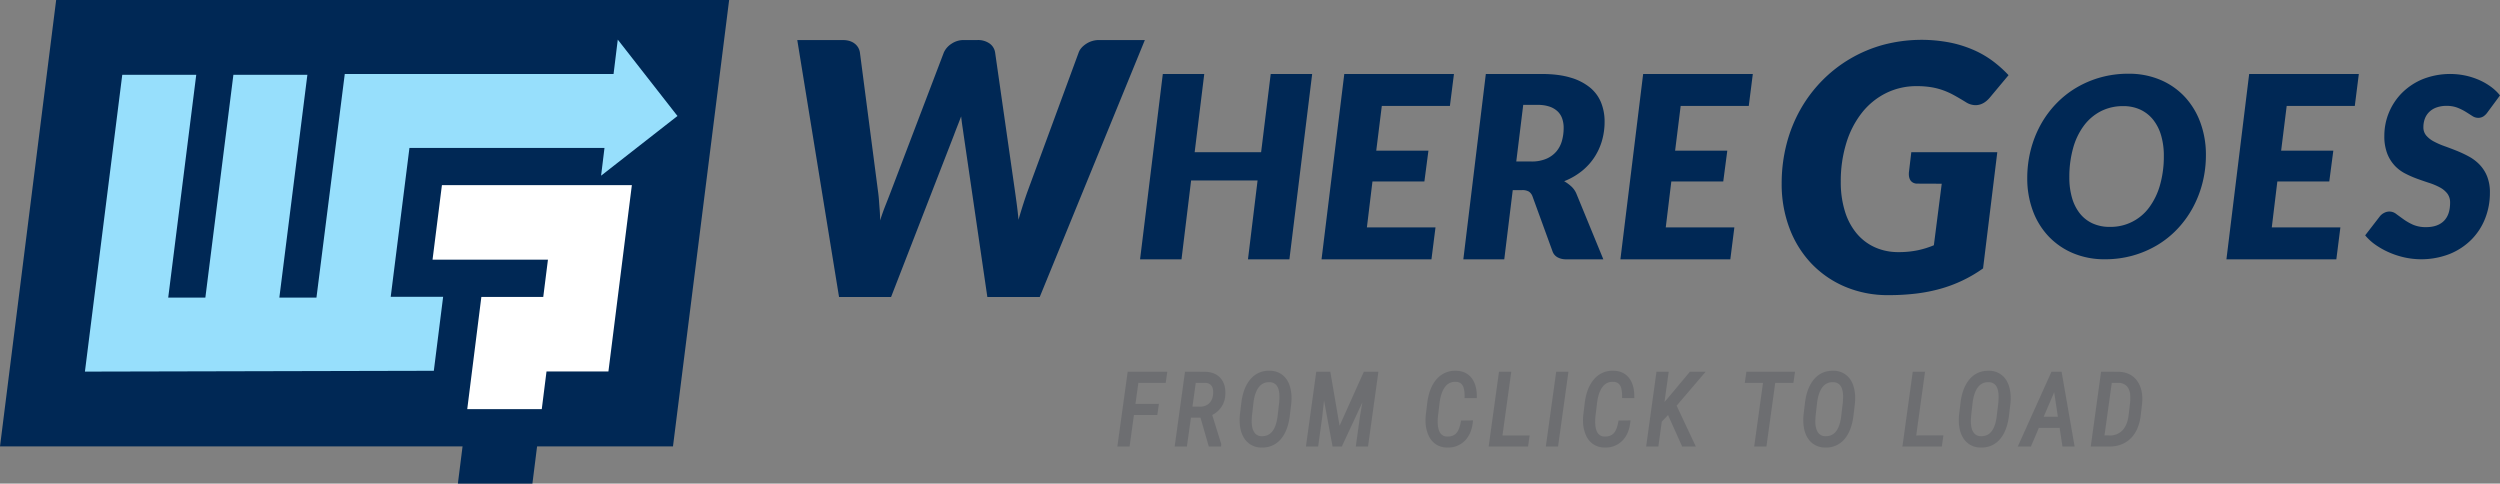 <?xml version="1.0" ?>
<svg xmlns="http://www.w3.org/2000/svg" viewBox="0 0 2084.399 403.209">
	<rect x="0" y="0" width="2084.399" height="403.209" fill="#808080" stroke="none"/>
	<g id="Group_21" data-name="Group 21" transform="translate(-11.597 -632.941)">
		<g id="Group_20" data-name="Group 20" transform="translate(11.597 632.941)">
			<g id="Group_15" data-name="Group 15">
				<path id="Path_45" data-name="Path 45" d="M58.416,632.941,11.6,1005.134H397.256l-3.9,31.016h62.139l3.9-31.016H572.7l46.819-372.193Z" transform="translate(-11.597 -632.941)" fill="#002855"/>
				<path id="Path_46" data-name="Path 46" d="M180.227,701.763H338.592L319.05,857.12H267.43l-3.953,31.425H201.338l11.769-93.564h51.61l3.908-31.069H172.409Z" transform="translate(188.229 -547.422)" fill="#fff"/>
				<path id="Path_47" data-name="Path 47" d="M537.206,711.348,487.439,647.67l-3.513,28.652H259.819L236.21,862.784H205.271L228.641,677H166.957l-23.37,185.783H112.613L135.983,677H74.3L43.17,924.468l290.9-.679,7.759-61.684h-43.7l15.611-124.1H476.361l-2.833,23.108Z" transform="translate(27.635 -614.638)" fill="#97dffc"/>
			</g>
			<g id="Group_19" data-name="Group 19" transform="translate(664.736 33.22)">
				<g id="Group_16" data-name="Group 16" transform="translate(266.863 275.891)">
					<path id="Path_48" data-name="Path 48" d="M427.006,833.518h10.2l3.622-26.289h19.5l1.326-9.265H442.1l2.451-17.555h22.77l1.326-9.265H435.623Z" transform="translate(-427.006 -770.32)" fill="#6d6e71"/>
					<path id="Path_49" data-name="Path 49" d="M473.875,771.185l-16.941-.043-8.621,62.376h10.2l3.373-24.081h7.961l6.93,24.081h10.269l.1-2.09-7.51-24.238a19.43,19.43,0,0,0,10.915-16.9c.354-5.627-.944-10.213-3.857-13.631C483.749,773.2,479.45,771.363,473.875,771.185Zm.045,9.258a6.693,6.693,0,0,1,4.4,1.592,6.506,6.506,0,0,1,1.938,4.059,15.313,15.313,0,0,1-.63,7.3,9.909,9.909,0,0,1-3.7,5.019,10.548,10.548,0,0,1-5.972,1.839l-6.8-.063,2.747-19.78Z" transform="translate(-400.527 -770.32)" fill="#6d6e71"/>
					<path id="Path_50" data-name="Path 50" d="M509.925,775.866a16.822,16.822,0,0,0-12.276-5.084,19.731,19.731,0,0,0-15.945,6.779c-4,4.528-6.6,10.953-7.724,19.121l-1.337,11.164a44.881,44.881,0,0,0-.121,6.12c.3,6.273,2.041,11.312,5.156,14.985a16.638,16.638,0,0,0,12.906,5.84c.2,0,.4,0,.6,0a19.7,19.7,0,0,0,15.283-6.587c3.969-4.418,6.564-10.8,7.717-18.986l1.368-11.37a49.548,49.548,0,0,0,.159-6.228l-.206-2.241C514.848,783.608,512.971,779.06,509.925,775.866Zm-18.694,49.468c-.148,0-.3,0-.449,0a7.118,7.118,0,0,1-6.169-3.314c-1.482-2.279-2.182-5.638-2.086-9.948l.168-3.225,1.341-11.789c.758-5.705,2.326-10.033,4.663-12.861a10.158,10.158,0,0,1,8.275-3.871c.157,0,.318,0,.484.009a7.163,7.163,0,0,1,6.154,3.169c1.46,2.169,2.148,5.521,2.05,9.919l-.224,3.925-1.473,12.422C502.374,820.234,498.21,825.334,491.231,825.334Z" transform="translate(-370.51 -770.776)" fill="#6d6e71"/>
					<path id="Path_51" data-name="Path 51" d="M525.176,816.205l-7.729-45.062H505.732l-8.617,62.374h10.2l3.3-24.034,1.592-14.325,7.125,38.36h7.7l17.13-36.8L542.19,808.3l-3.5,25.213h10.2l8.659-62.374H545.409Z" transform="translate(-339.888 -770.32)" fill="#6d6e71"/>
					<path id="Path_52" data-name="Path 52" d="M567,770.781a20.3,20.3,0,0,0-16.212,7.048c-4.122,4.719-6.732,11.363-7.755,19.749l-1.278,10.54a42.075,42.075,0,0,0-.132,5.894,29.281,29.281,0,0,0,2.418,10.538,17.31,17.31,0,0,0,6.113,7.5,16.841,16.841,0,0,0,9.071,2.736c.267.009.529.011.792.011a19.382,19.382,0,0,0,14.167-5.492c3.8-3.761,6.1-8.968,6.817-15.481l.182-1.646-9.993.119-.2,1.11c-.828,4.671-2.2,7.955-4.082,9.762-1.83,1.769-4.268,2.563-7.506,2.445a6.6,6.6,0,0,1-5.064-2.305c-1.335-1.556-2.171-3.992-2.485-7.232a37.782,37.782,0,0,1,.135-7.513l1.265-10.594c.722-6.14,2.3-10.785,4.687-13.8a10.025,10.025,0,0,1,8.863-4.124,6.8,6.8,0,0,1,4.2,1.283,7.314,7.314,0,0,1,2.312,3.512,24.726,24.726,0,0,1,.832,7.271l0,1.462,10.19.054.007-1.372c.034-6.551-1.464-11.778-4.443-15.532C576.844,772.869,572.5,770.868,567,770.781Z" transform="translate(-284.638 -770.774)" fill="#6d6e71"/>
					<path id="Path_53" data-name="Path 53" d="M583.912,771.143H573.668l-8.617,62.374H597.9l1.326-9.261H576.567Z" transform="translate(-255.469 -770.32)" fill="#6d6e71"/>
					<path id="Path_54" data-name="Path 54" d="M586.3,833.518h10.2l8.659-62.374h-10.2Z" transform="translate(-229.059 -770.32)" fill="#6d6e71"/>
					<path id="Path_55" data-name="Path 55" d="M625.551,770.783a19.971,19.971,0,0,0-16.21,7.048c-4.122,4.709-6.73,11.354-7.759,19.749l-1.269,10.538a40.074,40.074,0,0,0-.137,5.891,29.207,29.207,0,0,0,2.418,10.543,17.278,17.278,0,0,0,6.109,7.5,16.839,16.839,0,0,0,9.076,2.736c.267.009.527.011.789.011a19.383,19.383,0,0,0,14.169-5.492c3.808-3.765,6.1-8.975,6.813-15.481l.177-1.646-9.984.119-.2,1.11c-.83,4.671-2.2,7.955-4.079,9.762-1.834,1.769-4.272,2.563-7.506,2.445a6.6,6.6,0,0,1-5.064-2.308c-1.334-1.55-2.171-3.985-2.485-7.235a37.932,37.932,0,0,1,.13-7.508l1.265-10.592c.727-6.143,2.3-10.787,4.689-13.8a9.942,9.942,0,0,1,8.865-4.124,6.823,6.823,0,0,1,4.2,1.283,7.346,7.346,0,0,1,2.312,3.512,24.831,24.831,0,0,1,.828,7.271l0,1.462,10.195.054.007-1.372c.034-6.555-1.469-11.778-4.447-15.532C635.394,772.871,631.054,770.87,625.551,770.783Z" transform="translate(-211.885 -770.776)" fill="#6d6e71"/>
					<path id="Path_56" data-name="Path 56" d="M660.077,771.143l-18.671,22.338-2.506,2.841,3.526-25.179H632.22L623.6,833.518H633.8l2.837-20.739,5.226-5.511,11.789,26.25H665.03l-16-34.07,24.183-28.3Z" transform="translate(-182.716 -770.32)" fill="#6d6e71"/>
					<path id="Path_57" data-name="Path 57" d="M660.281,780.408h15.177l-7.345,53.109h10.2l7.345-53.109h15.166l1.326-9.265H661.607Z" transform="translate(-137.134 -770.32)" fill="#6d6e71"/>
					<path id="Path_58" data-name="Path 58" d="M719.48,775.865a16.817,16.817,0,0,0-12.276-5.084c-6.6-.09-11.85,2.13-15.95,6.779-4,4.532-6.6,10.957-7.719,19.121L682.2,807.842a44.837,44.837,0,0,0-.126,6.122c.305,6.272,2.041,11.312,5.156,14.985a16.643,16.643,0,0,0,12.909,5.84c.2,0,.4,0,.6,0a19.7,19.7,0,0,0,15.281-6.587c3.974-4.413,6.569-10.791,7.721-18.986l1.368-11.374a49.557,49.557,0,0,0,.155-6.223l-.2-2.241C724.4,783.61,722.526,779.058,719.48,775.865Zm-19.145,49.463a7.116,7.116,0,0,1-6.167-3.314c-1.487-2.285-2.187-5.643-2.086-9.948l.164-3.225,1.343-11.789c.76-5.712,2.332-10.04,4.66-12.861a10.158,10.158,0,0,1,8.275-3.871c.157,0,.321,0,.487.009a7.162,7.162,0,0,1,6.154,3.171c1.458,2.16,2.146,5.512,2.054,9.917l-.227,3.924-1.473,12.422C711.9,820.452,707.63,825.574,700.335,825.327Z" transform="translate(-110.119 -770.774)" fill="#6d6e71"/>
					<path id="Path_59" data-name="Path 59" d="M737.735,771.143h-10.24l-8.617,62.374h32.848l1.326-9.261H730.391Z" transform="translate(-64.322 -770.32)" fill="#6d6e71"/>
					<path id="Path_60" data-name="Path 60" d="M777.3,775.865a16.821,16.821,0,0,0-12.276-5.084c-6.548-.09-11.85,2.13-15.952,6.779-4,4.532-6.6,10.957-7.717,19.121l-1.337,11.164a45.539,45.539,0,0,0-.126,6.12c.312,6.279,2.043,11.321,5.158,14.985a16.643,16.643,0,0,0,12.909,5.84c.2,0,.4,0,.6,0a19.712,19.712,0,0,0,15.281-6.587c3.972-4.418,6.566-10.8,7.717-18.986l1.368-11.37a49.54,49.54,0,0,0,.161-6.228l-.206-2.241C782.22,783.606,780.343,779.058,777.3,775.865Zm-19.147,49.463a7.122,7.122,0,0,1-6.167-3.314c-1.482-2.279-2.182-5.638-2.086-9.948l.166-3.225,1.341-11.789c.76-5.712,2.332-10.04,4.662-12.861a10.16,10.16,0,0,1,8.278-3.871c.159,0,.321,0,.487.009a7.171,7.171,0,0,1,6.154,3.169c1.46,2.169,2.146,5.521,2.05,9.919l-.226,3.924-1.474,12.422C769.71,820.452,765.483,825.574,758.152,825.327Z" transform="translate(-38.27 -770.774)" fill="#6d6e71"/>
					<path id="Path_61" data-name="Path 61" d="M789.874,771.143l-28.111,62.376h10.948l6.652-15.579h17.29l2.382,15.579h10.137L798.3,771.143Zm5.346,37.535H783.379l8.746-20.4Z" transform="translate(-11.032 -770.32)" fill="#6d6e71"/>
					<path id="Path_62" data-name="Path 62" d="M827.579,778.771c-3.539-4.887-8.757-7.436-15.539-7.585l-14.53-.045-8.618,62.378H804.4c7.266,0,13.279-2.31,17.871-6.858s7.394-11.119,8.367-19.544l1.1-9.6C832.441,789.872,831.042,783.564,827.579,778.771Zm-23.532,45.487-3.683-.027,6.075-43.818,5.669.031a9.29,9.29,0,0,1,6.871,2.736,12.168,12.168,0,0,1,2.823,7.578,40.517,40.517,0,0,1-.092,6.169l-1.164,9.971c-.7,5.909-2.483,10.35-5.3,13.2A14.213,14.213,0,0,1,804.048,824.258Z" transform="translate(22.679 -770.321)" fill="#6d6e71"/>
				</g>
				<g id="Group_17" data-name="Group 17">
					<path id="Path_63" data-name="Path 63" d="M308.009,647.829h37.775q6.2,0,9.957,2.868a11.4,11.4,0,0,1,4.5,7.569l15.05,115.423q.582,4.121.881,8.455t.592,7.869q.3,4.262.3,8.231,2.213-6.91,4.647-13.012t4.5-11.543l43.969-115.423a16.866,16.866,0,0,1,6.2-7.2A17.931,17.931,0,0,1,447,647.829h11.213a16.681,16.681,0,0,1,10.11,2.868,11.237,11.237,0,0,1,4.647,7.569L489.5,773.689q.733,5.15,1.547,11.247t1.4,12.722q1.914-6.617,3.837-12.646t3.837-11.323l42.493-115.423q1.473-4.114,6.27-7.275a19.262,19.262,0,0,1,10.848-3.162H597.8L510.154,862.057H466.479l-19.773-135.27q-.441-3.236-1.029-7.131t-1.034-8.161q-1.628,4.265-3.173,8.161t-2.731,7.131l-52.524,135.27H342.83Z" transform="translate(-308.009 -647.661)" fill="#002855"/>
					<path id="Path_64" data-name="Path 64" d="M782.064,741.434h71.7L841.9,838.313a114.214,114.214,0,0,1-35.631,17.01,134.321,134.321,0,0,1-20.365,4,191.385,191.385,0,0,1-22.794,1.285,91.094,91.094,0,0,1-36.373-7.073,83.713,83.713,0,0,1-28.181-19.513,87.251,87.251,0,0,1-18.149-29.45,103.649,103.649,0,0,1-6.418-36.884,130.86,130.86,0,0,1,4.055-32.948,119.174,119.174,0,0,1,11.585-28.948A114.41,114.41,0,0,1,707.7,681.777a112.908,112.908,0,0,1,23.462-18.3,114.147,114.147,0,0,1,27.813-11.655,124.875,124.875,0,0,1,56.144-1.644,97.688,97.688,0,0,1,19.993,6.506,81.211,81.211,0,0,1,15.788,9.435A100.95,100.95,0,0,1,863.148,677.2l-15.64,18.724q-5.311,6.294-11.953,6.293a15.316,15.316,0,0,1-8.116-2.575q-5.312-3.283-9.885-5.788a62.956,62.956,0,0,0-9.222-4.144,57.346,57.346,0,0,0-9.883-2.5,73.016,73.016,0,0,0-11.733-.859,56.9,56.9,0,0,0-25.673,5.79,59.215,59.215,0,0,0-20.065,16.295,76.923,76.923,0,0,0-13.059,25.234,107.378,107.378,0,0,0-4.647,32.451,81.423,81.423,0,0,0,3.465,24.658,52.943,52.943,0,0,0,9.812,18.441,42.758,42.758,0,0,0,15.2,11.511,47.129,47.129,0,0,0,19.627,4,76.988,76.988,0,0,0,15.931-1.5,75.491,75.491,0,0,0,13.577-4.216l6.557-51.3-21.222-.085c-5.779-.729-6.427-5.844-6.14-9.4" transform="translate(146.761 -647.754)" fill="#002855"/>
				</g>
				<g id="Group_18" data-name="Group 18" transform="translate(285.807 28.248)">
					<path id="Path_65" data-name="Path 65" d="M559.969,814.965H525.418l8.006-65.751H478.011L470,814.965H435.453l18.961-154.518h34.554l-8.006,65.222h55.41l8.006-65.222h34.554Z" transform="translate(-435.453 -660.229)" fill="#002855"/>
					<path id="Path_66" data-name="Path 66" d="M609.951,687.064H553.17l-4.636,37.331h43.507l-3.371,25.665h-43.3l-4.635,38.286h57.2l-3.373,26.62H502.92l18.964-154.518h91.438Z" transform="translate(-351.618 -660.229)" fill="#002855"/>
					<path id="Path_67" data-name="Path 67" d="M596.828,757.274l-7.06,57.691h-34.13l18.751-154.518h46.561q14.115,0,24.075,3.023a45.658,45.658,0,0,1,16.275,8.325,31.469,31.469,0,0,1,9.217,12.568,42.129,42.129,0,0,1,2.9,15.747,56.8,56.8,0,0,1-2.265,16.225,51,51,0,0,1-6.584,14.052,49.683,49.683,0,0,1-10.587,11.348,56.985,56.985,0,0,1-14.274,8.116,33.375,33.375,0,0,1,5.954,4.346,17.513,17.513,0,0,1,4.369,6.365l22.334,54.4h-30.97a14.392,14.392,0,0,1-7.271-1.7,9.037,9.037,0,0,1-4.106-4.882l-16.647-45.707a8.267,8.267,0,0,0-3.106-4.189,10.961,10.961,0,0,0-5.741-1.218Zm8.742-71.055-5.795,47.191h12.538a30.9,30.9,0,0,0,12.536-2.281,22.706,22.706,0,0,0,8.374-6.1,23.486,23.486,0,0,0,4.638-8.908,39.7,39.7,0,0,0,1.42-10.713,23.422,23.422,0,0,0-1.263-7.9,14.98,14.98,0,0,0-3.951-6.046,18.568,18.568,0,0,0-6.741-3.871,29.678,29.678,0,0,0-9.533-1.377Z" transform="translate(-286.11 -660.229)" fill="#002855"/>
					<path id="Path_68" data-name="Path 68" d="M721.064,687.064H664.281l-4.633,37.331h43.507l-3.371,25.665h-43.3l-4.633,38.286h57.2l-3.371,26.62H614.033l18.961-154.518h91.438Z" transform="translate(-213.547 -660.229)" fill="#002855"/>
					<path id="Path_69" data-name="Path 69" d="M914.25,727.987a93.8,93.8,0,0,1-2.889,23.48,89.679,89.679,0,0,1-8.195,20.883,84.152,84.152,0,0,1-12.814,17.557,78.587,78.587,0,0,1-16.86,13.453,83.853,83.853,0,0,1-20.276,8.625,84.916,84.916,0,0,1-23.007,3.063,67.259,67.259,0,0,1-27.154-5.245,60.2,60.2,0,0,1-20.432-14.339,62.51,62.51,0,0,1-12.868-21.4,77.3,77.3,0,0,1-4.465-26.546,94.419,94.419,0,0,1,2.888-23.532,89.483,89.483,0,0,1,8.195-20.937,83.127,83.127,0,0,1,12.868-17.558,79.8,79.8,0,0,1,16.912-13.453,83.768,83.768,0,0,1,20.275-8.625,85.282,85.282,0,0,1,23.11-3.063,67.02,67.02,0,0,1,27.05,5.245,59.394,59.394,0,0,1,20.379,14.391,63.453,63.453,0,0,1,12.816,21.507A77.442,77.442,0,0,1,914.25,727.987Zm-35.086.832a59.8,59.8,0,0,0-2.258-16.988,38.006,38.006,0,0,0-6.618-13.09,29.6,29.6,0,0,0-10.664-8.416,33.216,33.216,0,0,0-14.285-2.96,40.22,40.22,0,0,0-18.8,4.308,41.253,41.253,0,0,0-14.128,12.106,56.731,56.731,0,0,0-8.93,18.753,89.063,89.063,0,0,0-3.1,24.261,60.537,60.537,0,0,0,2.2,16.934,37.768,37.768,0,0,0,6.461,12.987,28.876,28.876,0,0,0,10.556,8.363,33.45,33.45,0,0,0,14.393,2.963,39.734,39.734,0,0,0,33.038-16.313,57.6,57.6,0,0,0,8.982-18.7A87.127,87.127,0,0,0,879.164,728.819Z" transform="translate(-25.592 -660.35)" fill="#002855"/>
					<path id="Path_70" data-name="Path 70" d="M946.371,687.064H889.59l-4.635,37.331h43.507l-3.371,25.665h-43.3l-4.635,38.286h57.2l-3.373,26.62H839.34L858.3,660.447h91.438Z" transform="translate(66.422 -660.229)" fill="#002855"/>
					<path id="Path_71" data-name="Path 71" d="M993.034,692.235a13.26,13.26,0,0,1-3.624,3.635,8.079,8.079,0,0,1-4.36,1.144,8.841,8.841,0,0,1-4.83-1.561q-2.419-1.554-5.409-3.427a43.816,43.816,0,0,0-6.88-3.429,24.516,24.516,0,0,0-9.141-1.556,24.2,24.2,0,0,0-8.457,1.35,16.779,16.779,0,0,0-6.039,3.74,15.343,15.343,0,0,0-3.624,5.609,19.989,19.989,0,0,0-1.206,7.066,10.432,10.432,0,0,0,2.361,6.959,21.459,21.459,0,0,0,6.3,4.936A63.356,63.356,0,0,0,957,720.6q4.935,1.766,10.136,3.844a98.091,98.091,0,0,1,10.19,4.779,36.926,36.926,0,0,1,8.928,6.755,30.619,30.619,0,0,1,6.3,9.764,35.849,35.849,0,0,1,2.364,13.716,57.832,57.832,0,0,1-3.992,21.5,51.9,51.9,0,0,1-11.453,17.611,54.5,54.5,0,0,1-18.118,11.949,65.25,65.25,0,0,1-37.292,2.96,69.95,69.95,0,0,1-12.817-4.1,65.485,65.485,0,0,1-11.4-6.286,43.589,43.589,0,0,1-8.93-8.1l12.189-15.79a10.582,10.582,0,0,1,3.568-2.911,9.1,9.1,0,0,1,10.139.884q2.782,2.028,6.145,4.469a44.771,44.771,0,0,0,7.827,4.465,26.513,26.513,0,0,0,10.978,2.027q9.557,0,14.759-5.145t5.2-15.218a12.1,12.1,0,0,0-2.362-7.69,19.7,19.7,0,0,0-6.2-5.091A53.177,53.177,0,0,0,944.4,751.3q-4.938-1.608-10.085-3.478a85.589,85.589,0,0,1-10.083-4.418,31.912,31.912,0,0,1-8.775-6.647,31.528,31.528,0,0,1-6.194-10.078,40.024,40.024,0,0,1-2.366-14.7,50.7,50.7,0,0,1,14.81-35.844A53.032,53.032,0,0,1,939.041,664.7a62.358,62.358,0,0,1,35.559-2.909,59.561,59.561,0,0,1,11.5,3.741,51.692,51.692,0,0,1,9.769,5.66,39.4,39.4,0,0,1,7.459,7.118Z" transform="translate(130.526 -660.233)" fill="#002855"/>
				</g>
			</g>
		</g>
	</g>
</svg>